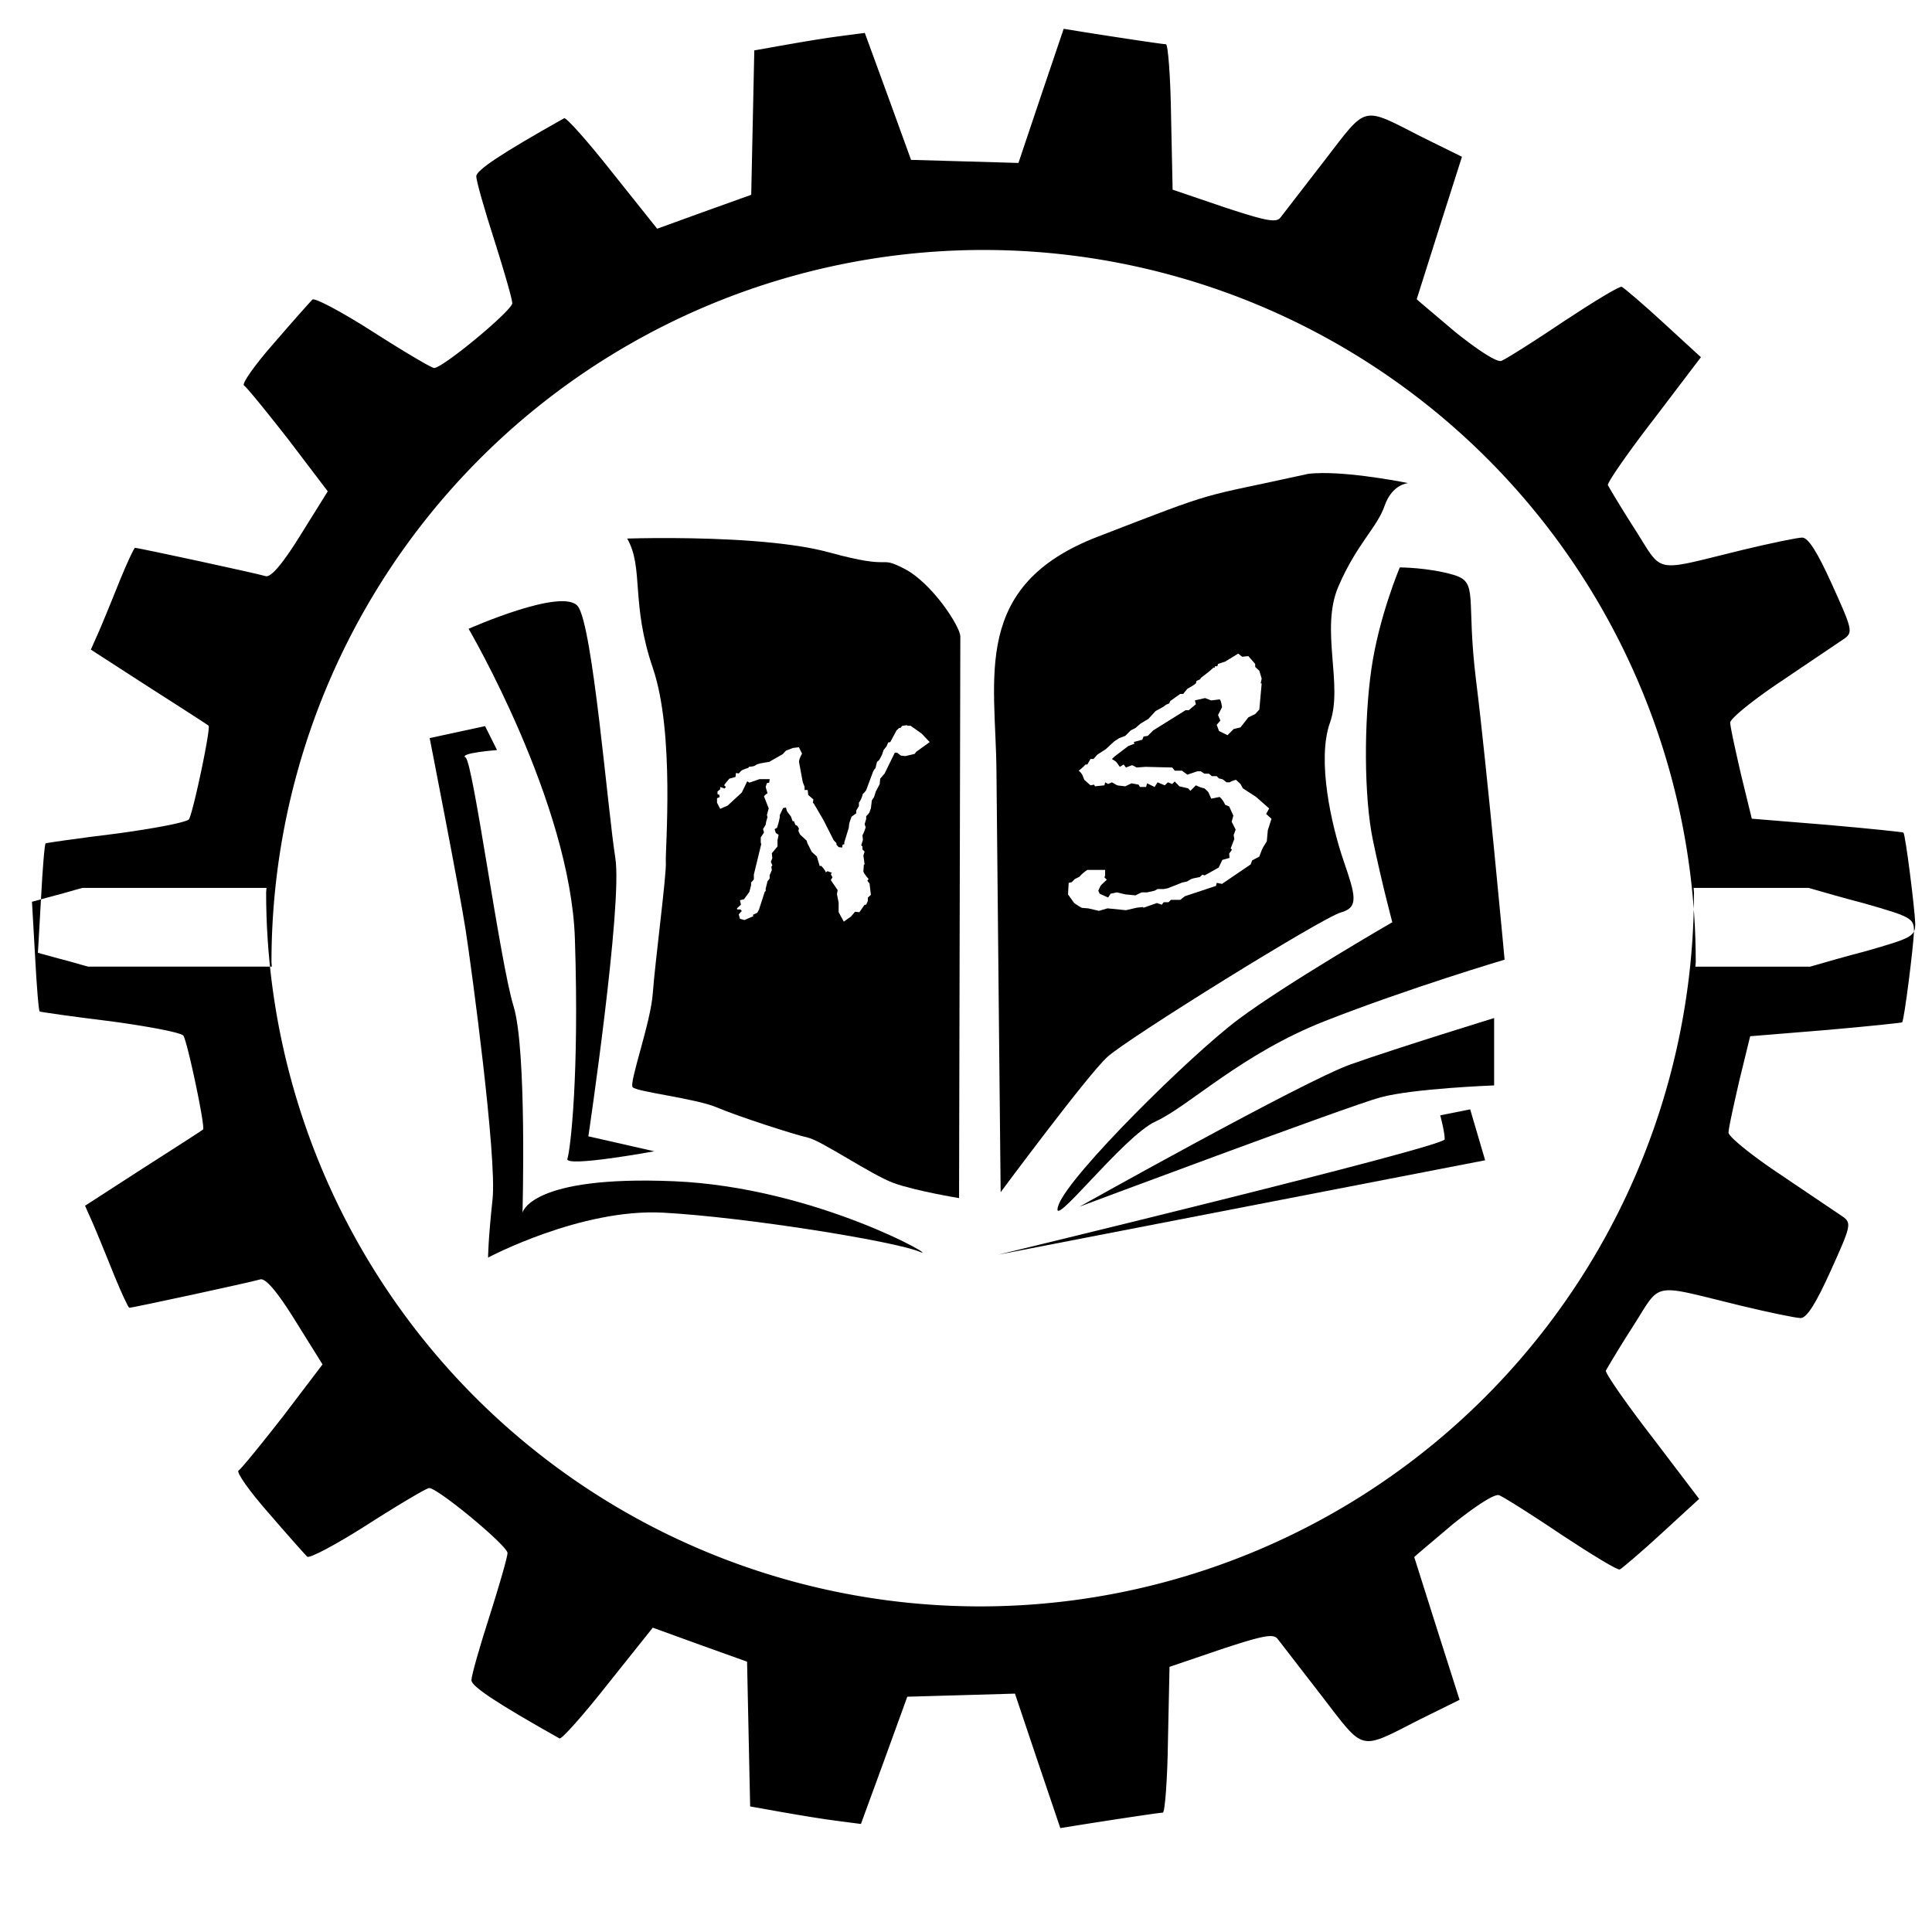 <?xml version="1.0" encoding="UTF-8" standalone="no"?>
<!-- Created with Inkscape (http://www.inkscape.org/) -->

<svg
   version="1.1"
   id="svg1"
   width="500"
   height="500"
   viewBox="0 0 500 500"
   xml:space="preserve"
   xmlns:xlink="http://www.w3.org/1999/xlink"
   xmlns="http://www.w3.org/2000/svg"
   xmlns:svg="http://www.w3.org/2000/svg"><defs
     id="defs1"><clipPath
       clipPathUnits="userSpaceOnUse"
       id="clipPath17"><use
         x="0"
         y="0"
         xlink:href="#g16"
         id="use17" /></clipPath></defs><g
     id="layer3"
     style="fill:#04bfad;fill-opacity:1"><g
       id="g17"
       clip-path="url(#clipPath17)"
       style="fill:#04bfad;fill-opacity:1"><g
         id="g16"
         style="fill:#04bfad;fill-opacity:1"><path
           style="fill:#000000;fill-opacity:1"
           d="m 111.199,191.015 c 0,0 7.749,39.52 9.299,49.594 1.55,10.074 8.137,58.893 6.974,69.742 -1.162,10.849 -1.162,15.111 -1.162,15.111 0,0 24.022,-12.786 45.332,-11.624 21.31,1.162 59.668,7.362 66.255,10.074 6.587,2.712 -26.347,-16.661 -63.542,-18.21 -37.196,-1.55 -39.133,8.137 -39.133,8.137 0,0 1.162,-42.232 -2.325,-53.469 -3.487,-11.236 -10.461,-63.155 -12.399,-64.317 -1.937,-1.162 8.137,-1.937 8.137,-1.937 l -3.1,-6.199 z"
           id="path4" /><path
           style="fill:#000000;fill-opacity:1"
           d="m 121.273,162.731 c 0,0 26.347,44.945 27.509,80.203 1.162,35.258 -1.162,54.631 -1.937,56.956 -0.775,2.325 22.472,-1.937 22.472,-1.937 l -17.048,-3.875 c 0,0 8.911,-60.055 6.974,-72.066 -1.937,-12.011 -5.812,-60.055 -9.686,-65.092 -3.875,-5.037 -28.284,5.812 -28.284,5.812 z"
           id="path5" /><path
           style="display:inline;fill:#000000;fill-opacity:1"
           d="m 362.269,146.845 c 0,0 -5.424,12.786 -7.362,26.347 -1.937,13.561 -1.937,32.934 0.387,44.17 2.325,11.236 5.037,21.31 5.037,21.31 0,0 -27.509,15.886 -39.908,25.184 -12.399,9.299 -43.782,40.295 -46.494,48.044 -2.712,7.749 16.661,-17.823 25.184,-21.697 8.524,-3.875 22.085,-17.435 43.782,-25.959 21.697,-8.524 46.494,-15.886 46.494,-15.886 0,0 -4.649,-50.369 -7.362,-72.066 -2.712,-21.697 0.775,-25.572 -5.812,-27.509 -6.587,-1.937 -13.948,-1.937 -13.948,-1.937 z"
           id="path10" /><path
           style="fill:#000000;fill-opacity:1"
           d="m 279.354,312.288 c 0,0 58.118,-32.546 70.129,-36.808 12.011,-4.262 37.196,-12.011 37.196,-12.011 v 17.435 c 0,0 -20.923,0.775 -29.447,3.1 -8.524,2.325 -77.878,28.284 -77.878,28.284 z"
           id="path11" /><path
           style="fill:#000000;fill-opacity:1"
           d="m 258.432,324.686 c 0,0 115.461,-27.897 115.461,-29.834 0,-1.937 -1.162,-6.199 -1.162,-6.199 l 7.749,-1.55 3.875,13.173 z"
           id="path12" /><path
           d="m -1764.822,7763.484 -44.004,-130.005 -44.004,-131.001 -103.989,3.003 -105,3.003 -45,123.999 -45,123.003 -46.011,-6.006 c -25,-3 -72.992,-10.992 -106.992,-16.992 l -62.007,-11.001 -3.003,-140.01 -2.988,-140.991 -92.007,-33.003 -90.996,-33.003 -86.997,108.999 c -48,61 -89.999,108.011 -93.999,106.011 -121,-68 -171.006,-101.013 -171.006,-113.013 0,-9 15.995,-64.999 34.995,-123.999 19,-60 35.01,-114.988 35.01,-122.988 0,-14 -135.007,-126.006 -152.007,-126.006 -5,0 -59,32.001 -120,71.001 -61,39 -113.997,66.992 -116.997,61.992 -4,-4 -38,-41.99 -75,-84.99 -37,-42 -63.008,-79.002 -58.008,-82.002 5,-3 44.012,-50.996 87.012,-105.996 l 75.996,-100.005 -52.998,-85.005 c -36,-58 -57.998,-82.995 -67.998,-79.995 -16,5 -247.004,55.005 -254.004,55.005 -2,0 -15.004,-28.007 -29.004,-62.007 -14,-35 -32.001,-79.005 -41.001,-100.005 l -15.996,-35.991 112.998,-73.008 c 61,-39 114.001,-73 116.001,-75 5,-4 -29.998,-168.992 -37.998,-181.992 -4,-6 -67.006,-18.008 -141.006,-28.008 -74,-9 -135.988,-17.999 -137.988,-18.999 -2,-1 -6.009,-49.989 -9.009,-107.988 l -5.991,-105 43.989,-12.012 c 27.877,-7.21 28.416,-8.076 53.833,-14.898 h 357.378 a 1385.712,1385.712 0 0 0 -0.703,8.848 1385.712,1385.712 0 0 0 1385.713,1385.713 1385.712,1385.712 0 0 0 1385.713,-1385.713 1385.712,1385.712 0 0 0 -0.703,-8.848 h 223.286 c 33.511,9.623 69.049,19.931 107.49,29.898 91,26 97.002,29.009 97.002,54.009 -1,30 -18.998,172.997 -22.998,176.997 -1,1 -68.008,8 -148.008,15 l -146.997,11.997 -21.006,86.001 c -11,48 -20.991,93.001 -20.991,101.001 0,8 46.993,45.998 102.993,82.998 56,38 110,74.006 120,81.006 16,12 13.995,19 -25.005,105 -28,62 -45.993,90.996 -57.993,90.996 -9,0 -62.001,-10.994 -116.001,-23.994 -177,-43 -153,-47.999 -210,41.001 -27,42 -50.002,80.99 -52.002,84.99 -2,4 38.004,61.998 89.004,127.998 l 91.992,121.011 -72.993,66.987 c -40,37 -77.006,68.005 -81.006,70.005 -4,2 -54.994,-28.998 -113.994,-67.998 -58,-39 -112,-72.996 -120,-75.996 -8,-4 -45,20.001 -90,56.001 -41,35 -75,62.999 -75,63.999 0,0 20.004,62.999 44.004,138.999 l 43.989,138.003 -76.992,37.998 c -120,61 -106.001,63.989 -191.001,-46.011 -41,-53 -79.005,-101.995 -85.005,-109.995 -8,-11 -27.995,-7.005 -109.995,19.995 l -100.005,34.014 -2.988,140.991 c -1,78 -6.005,142.002 -10.005,142.002 -7,0 -112.003,16.005 -168.003,25.005 z"
           id="path23"
           transform="matrix(0.133,0,0,-0.133,510,1040)"
           style="fill:#000000;fill-opacity:1" /><path
           d="m 274.406,473.111 -5.867,-17.334 -5.867,-17.467 -13.865,0.4 -14,0.4 -6,16.533 -6,16.4 -6.135,-0.801 c -3.333,-0.4 -9.732,-1.466 -14.266,-2.266 l -8.268,-1.467 -0.4,-18.668 -0.398,-18.799 -12.268,-4.4 -12.133,-4.4 -11.6,14.533 c -6.4,8.133 -12,14.401 -12.533,14.135 -16.133,-9.067 -22.801,-13.468 -22.801,-15.068 0,-1.2 2.133,-8.667 4.666,-16.533 2.533,-8 4.668,-15.332 4.668,-16.398 0,-1.867 -18.001,-16.801 -20.268,-16.801 -0.667,0 -7.867,4.267 -16,9.467 -8.133,5.2 -15.2,8.932 -15.6,8.266 -0.533,-0.533 -5.067,-5.599 -10,-11.332 -4.933,-5.6 -8.401,-10.534 -7.734,-10.934 0.667,-0.4 5.868,-6.8 11.602,-14.133 L 83.472,353.111 76.406,341.777 c -4.8,-7.733 -7.733,-11.066 -9.066,-10.666 -2.133,0.667 -32.934,7.334 -33.867,7.334 -0.267,0 -2.001,-3.734 -3.867,-8.268 -1.867,-4.667 -4.267,-10.534 -5.467,-13.334 l -2.133,-4.799 15.066,-9.734 c 8.133,-5.2 15.2,-9.733 15.467,-10 0.667,-0.533 -4,-22.532 -5.066,-24.266 -0.533,-0.8 -8.934,-2.401 -18.801,-3.734 -9.867,-1.2 -18.132,-2.4 -18.398,-2.533 -0.267,-0.133 -0.801,-6.665 -1.201,-14.398 l -0.799,-14 5.865,-1.602 c 3.717,-0.961 3.789,-1.077 7.178,-1.986 h 47.65 a 184.762,184.762 0 0 0 -0.094,1.18 184.762,184.762 0 0 0 184.762,184.762 184.762,184.762 0 0 0 184.762,-184.762 184.762,184.762 0 0 0 -0.094,-1.18 h 29.771 c 4.468,1.283 9.207,2.657 14.332,3.986 12.133,3.467 12.934,3.868 12.934,7.201 -0.133,4 -2.533,23.066 -3.066,23.6 -0.133,0.133 -9.068,1.067 -19.734,2 l -19.6,1.6 -2.801,11.467 c -1.467,6.4 -2.799,12.4 -2.799,13.467 0,1.067 6.266,6.133 13.732,11.066 7.467,5.067 14.667,9.867 16,10.801 2.133,1.6 1.866,2.533 -3.334,14 -3.733,8.267 -6.132,12.133 -7.732,12.133 -1.2,0 -8.267,-1.466 -15.467,-3.199 -23.6,-5.733 -20.4,-6.4 -28,5.467 -3.6,5.6 -6.667,10.799 -6.934,11.332 -0.267,0.533 5.067,8.266 11.867,17.066 l 12.266,16.135 -9.732,8.932 c -5.333,4.933 -10.267,9.067 -10.801,9.334 -0.533,0.267 -7.333,-3.866 -15.199,-9.066 -7.733,-5.2 -14.933,-9.733 -16,-10.133 -1.067,-0.533 -6,2.667 -12,7.467 -5.467,4.667 -10,8.4 -10,8.533 0,0 2.667,8.4 5.867,18.533 l 5.865,18.4 -10.266,5.066 c -16,8.133 -14.133,8.532 -25.467,-6.135 -5.467,-7.067 -10.534,-13.599 -11.334,-14.666 -1.067,-1.467 -3.733,-0.934 -14.666,2.666 l -13.334,4.535 -0.398,18.799 c -0.133,10.4 -0.801,18.934 -1.334,18.934 -0.933,0 -14.934,2.134 -22.4,3.334 z"
           id="path23-6"
           style="fill:#000000;fill-opacity:1;stroke-width:0.133" /><path
           id="path44"
           style="display:inline;fill:#000000;fill-opacity:1;stroke:none"
           d="m 174.277,139.252 c -7.052,-0.042 -11.961,0.125 -11.961,0.125 4.349,7.61 0.871,16.635 6.633,33.486 5.762,16.851 3.152,47.401 3.369,50.336 0.217,2.935 -2.826,26.093 -3.369,33.812 -0.544,7.719 -6.197,23.156 -5.219,24.352 0.978,1.196 16.417,2.936 21.744,5.219 5.327,2.283 20.113,7.067 23.592,7.828 3.479,0.761 16.524,9.677 22.178,11.742 5.653,2.066 16.961,3.914 16.961,3.914 0,0 0.326,-142.857 0.326,-145.357 0,-2.501 -7.284,-13.807 -14.459,-17.504 -7.175,-3.696 -2.066,0.543 -19.461,-4.24 -10.872,-2.99 -28.581,-3.643 -40.334,-3.713 z m 60.389,48.424 0.25,0.156 h 0.75 l 2.875,2.031 2.062,2.188 -3.469,2.5 -0.438,0.562 -2.375,0.562 -1.156,-0.125 -1,-0.75 h -0.594 l -2.625,5.375 -1.156,1.344 -0.125,1.406 -1,1.906 -0.469,1.469 -0.562,0.844 -0.25,2.062 -0.406,1.094 c -0.042,0.125 -0.312,0.438 -0.812,0.938 v 0.719 l -0.406,1.344 0.281,0.812 c -0.312,0.979 -0.594,1.667 -0.844,2.062 l 0.125,1.156 -0.438,1.469 0.312,0.25 v 0.781 l 0.562,0.562 -0.312,1.031 0.312,2.312 h -0.188 l -0.125,1.719 c 0,0.333 0.448,1.01 1.344,2.031 l -0.312,0.469 0.562,0.688 0.344,2.938 -0.781,0.719 v 0.844 l -0.438,1 h -0.406 l -1.344,1.938 -1.125,-0.125 -1.031,1.219 -1.875,1.344 -1.344,-2.438 v -2.5 l -0.438,-2.188 0.188,-1.031 -1.781,-2.594 0.438,-0.719 -0.438,-0.844 0.312,-0.312 -1.156,-0.438 -0.438,0.312 c -0.104,-0.375 -0.49,-0.927 -1.156,-1.656 h -0.438 l -0.719,-2.438 -1.344,-1.219 -0.688,-1.406 c -0.354,-0.604 -0.552,-1.094 -0.594,-1.469 l -1.719,-1.594 -0.438,-0.906 0.125,-0.719 -0.469,-0.688 -0.438,-0.188 -0.375,-0.969 h -0.344 l -0.438,-1.219 -0.906,-1.188 c -0.125,-0.146 -0.25,-0.521 -0.375,-1.125 l -0.75,0.156 -0.844,1.781 v 0.562 c -0.146,0.854 -0.385,1.771 -0.719,2.75 l -0.625,0.344 0.312,1 0.719,0.469 -0.281,1.406 v 1.594 l -1.469,1.781 0.125,1.281 -0.375,0.906 0.375,0.969 -0.25,0.312 0.125,0.906 -0.562,1.281 v 0.875 l -0.562,0.719 -0.469,1.906 v 0.594 l -0.25,0.25 -1.469,4.531 -0.438,0.844 -1.156,0.562 0.125,0.344 -2.312,1 -1.156,-0.312 -0.312,-1.156 0.781,-0.875 -0.344,-0.406 h -0.875 v -0.312 l 1,-0.906 -0.25,-1.156 1.031,-0.25 1.406,-1.906 0.438,-1.719 v -0.719 l 0.719,-0.781 v -1.281 l 1.906,-7.844 -0.125,-0.469 v -1.281 l 0.844,-1.281 -0.25,-0.875 0.688,-1.156 0.125,-0.781 0.344,-1.156 -0.156,-0.562 0.469,-1.719 -1.219,-3.094 c 0.188,-0.292 0.49,-0.562 0.906,-0.812 l -0.469,-1.625 0.312,-1 0.594,-0.125 0.125,-0.906 h -2.625 l -2.625,0.906 -0.562,-0.344 -1.406,2.906 -3.656,3.375 -1.938,0.844 -0.812,-1.594 v -1.156 l 0.688,-0.281 -0.125,-0.625 -0.438,-0.125 v -0.719 l 0.688,-0.562 v -0.594 l 1.156,0.406 0.312,-0.406 -0.438,-0.438 c 0.083,-0.208 0.531,-0.781 1.344,-1.719 l 1.594,-0.438 0.125,-1.031 0.719,0.125 0.594,-0.656 c 0.125,-0.125 0.344,-0.25 0.656,-0.375 l 1.25,-0.438 0.125,-0.25 0.875,-0.094 c 0.354,-0.042 0.667,-0.167 0.938,-0.375 0.271,-0.208 0.917,-0.396 1.938,-0.562 l 1.5,-0.25 3.5,-2 0.844,-0.906 1.781,-0.688 1.562,-0.188 0.812,1.656 c -0.604,1.062 -0.854,1.833 -0.75,2.312 l 0.938,5.062 0.469,1.188 v 0.844 h 0.812 l 0.125,1.281 1.344,1.156 -0.125,0.844 0.281,0.312 2.469,4.219 2.625,5.188 0.719,0.75 v 0.406 l 0.562,0.625 0.906,0.125 0.125,-0.75 0.438,-0.125 v -0.469 l 1.156,-3.781 0.094,-0.906 c 0.021,-0.25 0.229,-0.906 0.625,-1.969 l 1.219,-0.875 v -0.719 l 0.688,-1.156 v -0.875 c 0.458,-0.583 0.802,-1.354 1.031,-2.312 0.146,-0.062 0.323,-0.229 0.531,-0.5 l 0.312,-0.406 1.781,-4.781 c 0.208,-0.458 0.417,-0.76 0.625,-0.906 l 0.406,-1.656 0.562,-0.469 0.719,-1.344 0.438,-1.281 0.562,-0.688 c 0.188,-0.208 0.385,-0.615 0.594,-1.219 l 0.562,-0.125 1.625,-3.031 0.688,-0.625 h 0.312 c 0.25,-0.375 0.448,-0.562 0.594,-0.562 z" /><path
           d="m 342.221,122.426 c -1.317,0.009 -2.556,0.073 -3.67,0.209 -29.571,6.523 -21.963,3.697 -54.578,16.309 -32.616,12.611 -26.309,36.312 -26.092,60.447 0.217,24.136 1.088,109.152 1.088,109.152 0,0 22.395,-30.222 27.613,-35.006 5.218,-4.784 55.664,-36.096 60.447,-37.4 4.784,-1.305 3.696,-4.566 0.652,-13.48 -3.044,-8.915 -6.958,-25.875 -3.479,-35.66 3.479,-9.785 -2.608,-24.135 2.176,-35.225 4.784,-11.089 10.002,-15.222 11.959,-20.875 1.957,-5.653 6.088,-5.869 6.088,-5.869 0,0 -12.986,-2.664 -22.205,-2.602 z m -21.779,46.729 1.035,0.818 1.594,-0.172 1.768,2.025 v 0.775 l 1.076,0.992 0.604,2.023 -0.258,1.25 h 0.258 l -0.604,6.766 -1.076,1.164 -1.768,0.861 -2.025,2.586 -1.768,0.43 -1.594,1.596 -2.197,-1.078 -0.604,-1.594 0.947,-1.121 -0.602,-1.422 1.033,-2.025 c -0.172,-1.207 -0.374,-1.882 -0.604,-2.025 l -2.197,0.26 -1.594,-0.604 -2.629,0.604 0.258,0.99 -1.852,1.551 h -0.82 l -8.359,5.215 -1.422,1.422 -1.078,0.172 -0.344,0.82 -2.197,0.602 0.172,0.432 -1.594,0.604 -3.621,2.758 -0.602,0.604 0.861,0.561 c 0.259,0.172 0.647,0.66 1.164,1.465 l 0.99,-0.604 0.604,0.775 1.594,-0.604 1.207,0.604 2.24,-0.172 6.938,0.172 0.646,0.818 h 1.854 l 1.422,1.035 2.543,-0.863 h 0.947 l 0.904,0.604 h 1.164 l 0.775,0.646 h 1.25 l 0.604,0.604 0.689,0.129 c 0.201,0.029 0.618,0.317 1.25,0.863 h 0.775 c 0.488,-0.287 1.048,-0.503 1.68,-0.646 l 1.164,1.076 0.604,1.121 3.447,2.24 3.361,2.973 -0.775,1.424 1.379,1.248 -0.949,2.975 -0.258,2.844 -0.904,1.465 c -0.287,0.488 -0.633,1.322 -1.035,2.5 l -1.854,0.99 -0.387,1.035 -7.412,5.041 -1.379,-0.258 -0.172,0.775 -8.059,2.672 -1.207,0.947 h -2.412 l -0.604,0.604 h -1.25 l -0.518,0.646 -1.248,-0.432 -3.449,1.207 -0.172,-0.172 -1.594,0.172 -2.801,0.646 -4.783,-0.475 -2.197,0.646 -2.801,-0.646 -0.561,-0.043 -0.561,-0.043 -0.475,-0.043 c -0.115,-0.029 -0.402,-0.187 -0.861,-0.475 l -1.164,-0.775 -1.594,-2.24 0.172,-2.973 0.775,-0.174 0.82,-0.818 1.205,-0.604 c 0.488,-0.603 1.164,-1.191 2.025,-1.766 h 4.611 v 1.422 l -0.172,0.516 0.604,0.604 -1.422,1.336 c -0.172,0.172 -0.433,0.675 -0.777,1.508 l 0.346,0.777 2.197,0.99 0.646,-0.99 1.594,-0.346 2.199,0.518 2.627,0.258 1.596,-0.775 h 1.422 l 1.939,-0.432 0.775,-0.43 h 1.594 l 1.078,-0.215 3.705,-1.467 1.207,-0.258 0.947,-0.561 c 0.259,-0.172 1.064,-0.374 2.414,-0.604 l 0.646,-0.604 0.604,0.174 3.619,-2.025 0.947,-1.982 1.854,-0.518 -0.086,-1.121 0.732,-0.99 -0.346,-0.344 0.949,-2.457 -0.174,-0.99 0.518,-1.424 -1.033,-2.025 0.43,-1.594 -1.076,-2.369 -1.035,-0.432 c -0.402,-0.891 -0.876,-1.566 -1.422,-2.025 l -2.197,0.432 -0.689,-1.596 c -0.086,-0.172 -0.446,-0.53 -1.078,-1.076 -0.661,-0.115 -1.393,-0.373 -2.197,-0.775 l -1.422,1.422 -0.604,-0.646 -2.24,-0.518 -1.207,-1.25 -0.646,0.646 -1.119,-0.43 -0.82,0.775 -1.852,-0.775 -0.775,1.205 -1.939,-0.947 -0.26,0.947 h -1.594 l -0.344,-0.604 -1.854,-0.344 -1.594,0.775 -1.896,-0.215 c -0.201,-0.029 -0.718,-0.301 -1.551,-0.818 l -0.992,0.43 -0.775,-0.43 -0.172,0.775 -2.457,0.258 -0.215,-0.432 -0.949,0.174 -1.594,-1.422 -0.432,-1.078 c -0.115,-0.345 -0.444,-0.776 -0.99,-1.293 0.689,-0.546 1.279,-1.077 1.768,-1.594 h 0.43 l 0.818,-1.422 h 0.777 l 0.99,-1.121 2.197,-1.422 2.197,-2.025 1.25,-0.818 1.596,-0.604 1.422,-1.422 1.205,-0.604 1.336,-1.164 2.025,-1.205 1.854,-2.025 2.111,-1.164 c 0.345,-0.345 0.819,-0.617 1.422,-0.818 l 0.26,-0.604 2.584,-1.854 h 0.775 l 1.078,-1.336 c 0.891,-0.46 1.623,-0.919 2.197,-1.379 l 0.172,-0.646 0.949,-0.43 0.172,-0.346 c 1.321,-0.977 2.414,-1.867 3.275,-2.672 h 0.344 v -0.344 h 0.646 l 0.174,-0.604 1.852,-0.604 z"
           style="display:inline;fill:#000000;fill-opacity:1"
           id="path49" /></g></g></g></svg>
